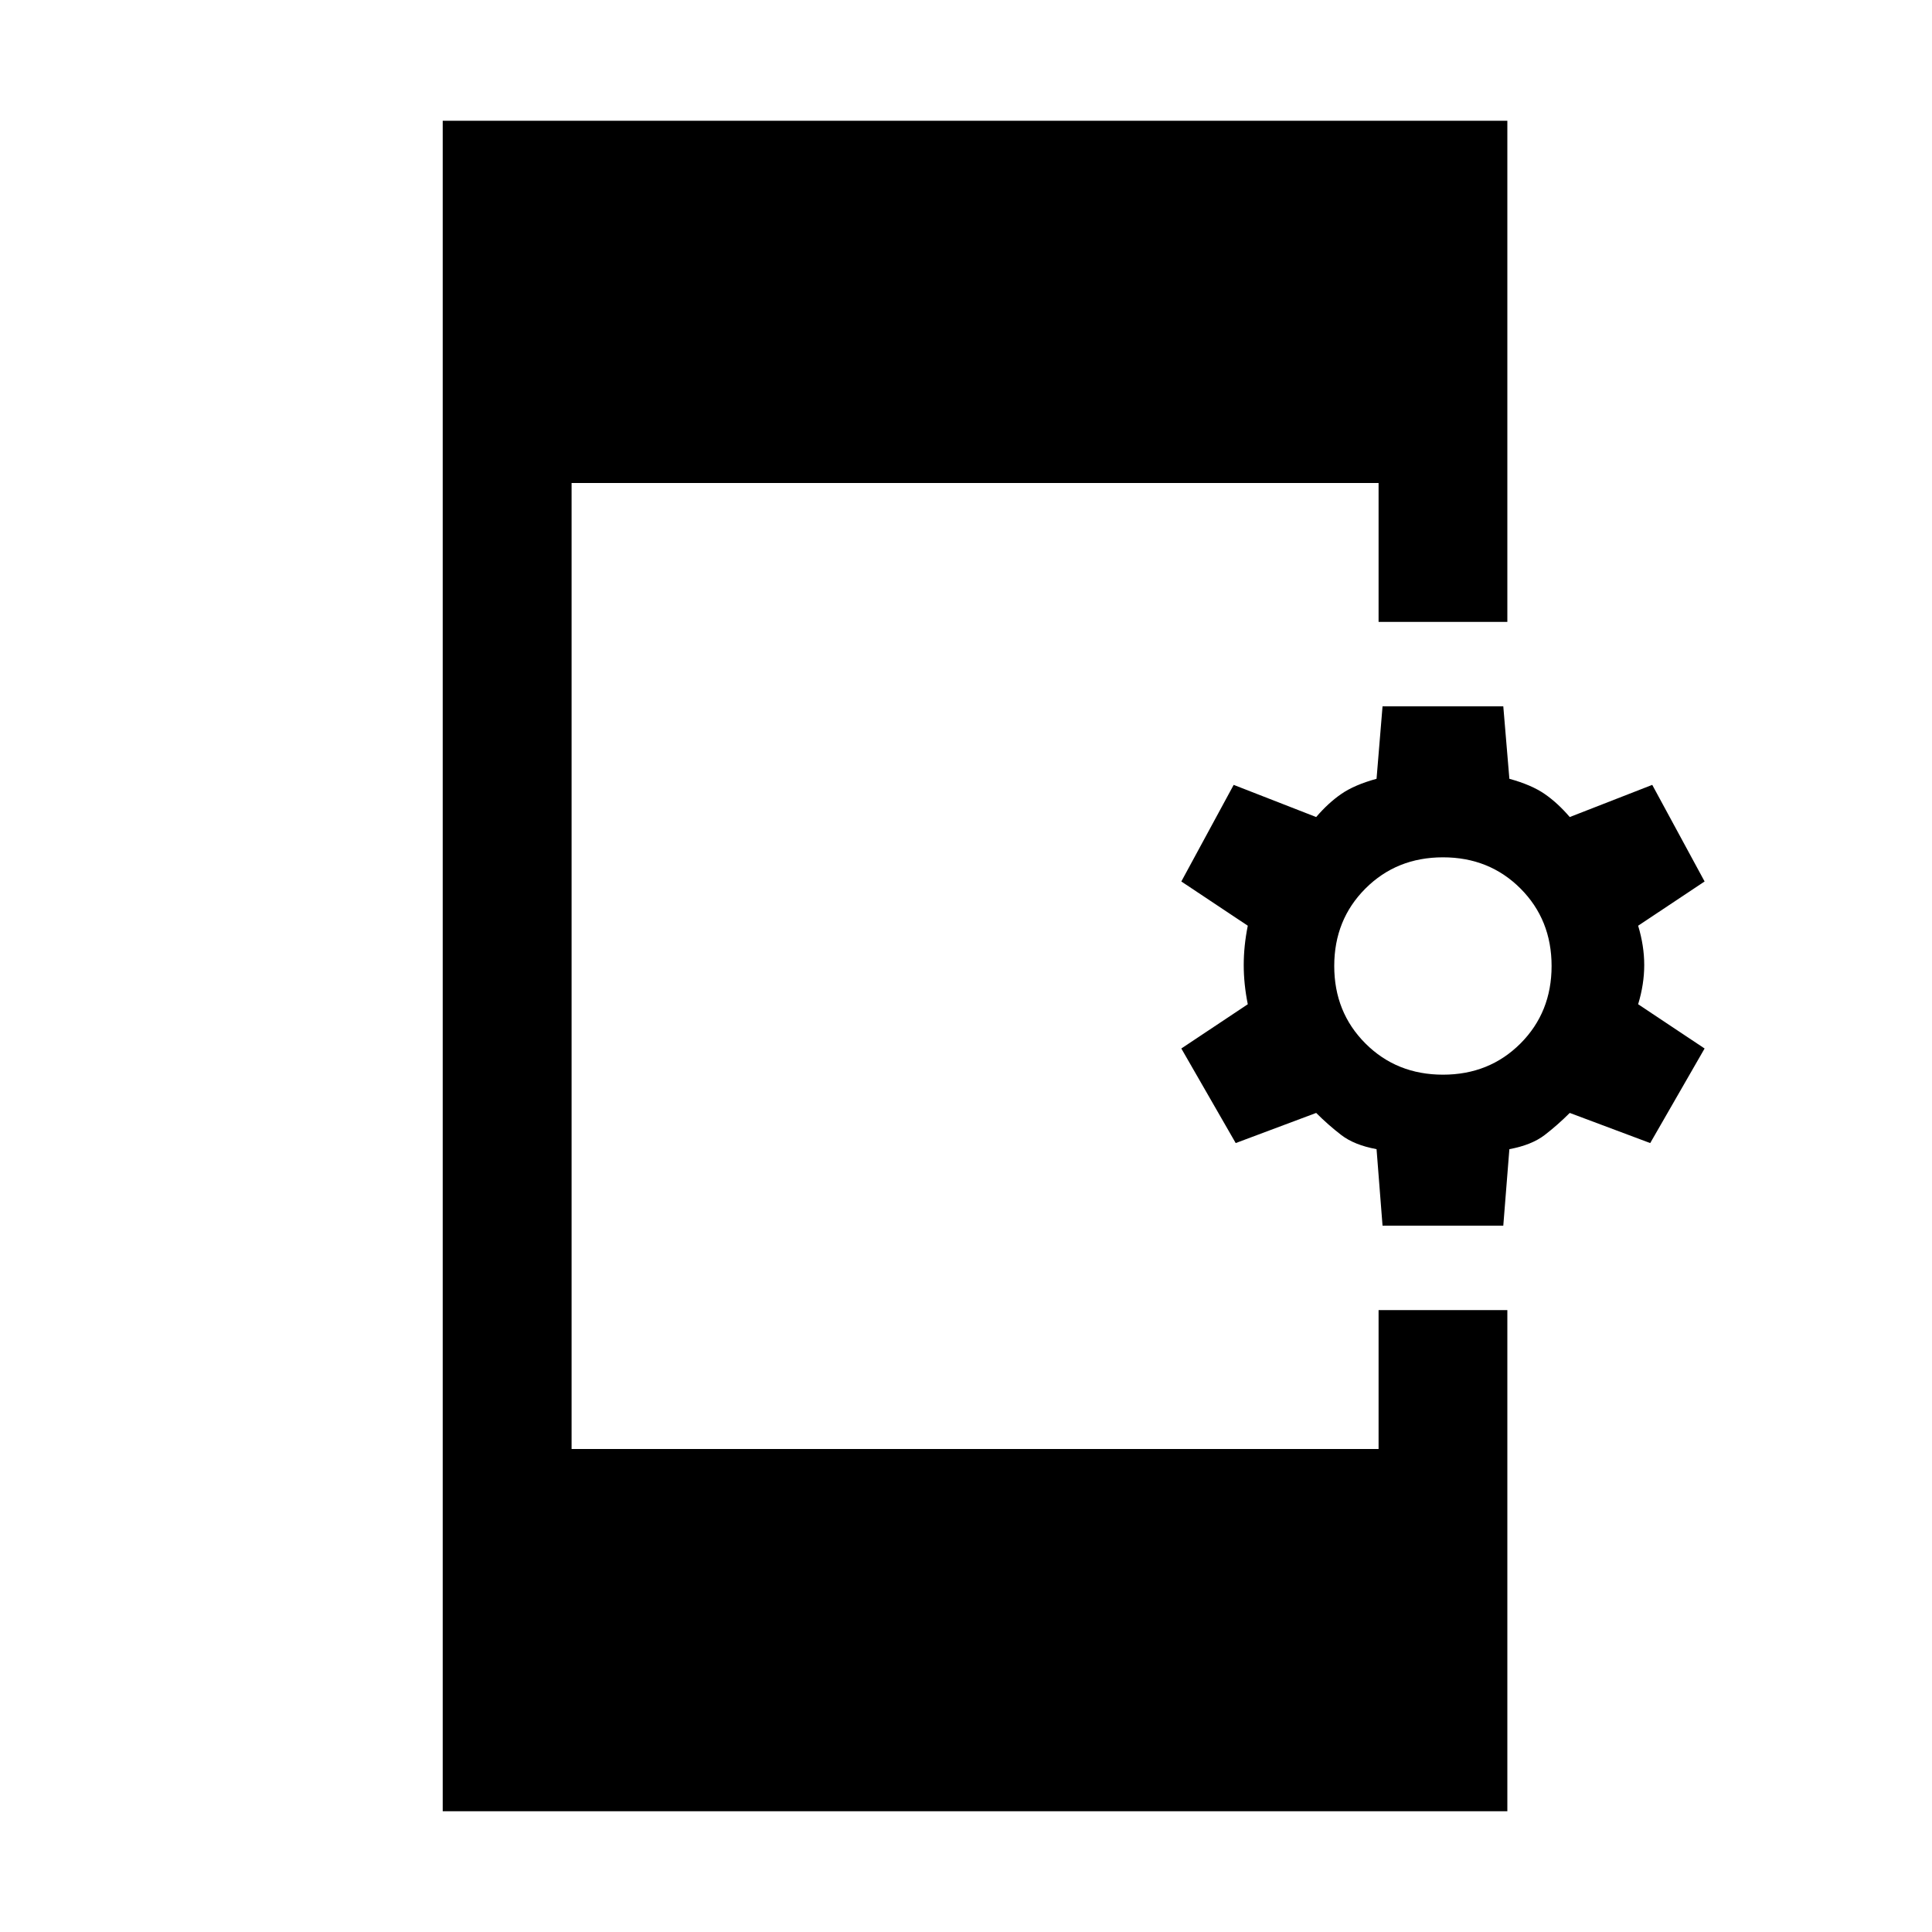 <svg xmlns="http://www.w3.org/2000/svg" height="20" width="20"><path d="M4.583 18.75V1.25H15.604V6.438H14.271V5H5.917V15H14.271V13.562H15.604V18.75ZM14.312 12.688 14.25 11.896Q14.021 11.854 13.885 11.75Q13.75 11.646 13.625 11.521L12.792 11.833L12.229 10.854L12.917 10.396Q12.875 10.188 12.875 9.99Q12.875 9.792 12.917 9.583L12.229 9.125L12.771 8.125L13.625 8.458Q13.75 8.312 13.885 8.219Q14.021 8.125 14.25 8.062L14.312 7.312H15.562L15.625 8.062Q15.854 8.125 15.99 8.219Q16.125 8.312 16.25 8.458L17.104 8.125L17.646 9.125L16.958 9.583Q17.021 9.792 17.021 9.99Q17.021 10.188 16.958 10.396L17.646 10.854L17.083 11.833L16.25 11.521Q16.125 11.646 15.99 11.75Q15.854 11.854 15.625 11.896L15.562 12.688ZM14.938 11.125Q15.417 11.125 15.74 10.802Q16.062 10.479 16.062 10Q16.062 9.521 15.74 9.198Q15.417 8.875 14.938 8.875Q14.458 8.875 14.135 9.198Q13.812 9.521 13.812 10Q13.812 10.479 14.135 10.802Q14.458 11.125 14.938 11.125Z"/></svg>
